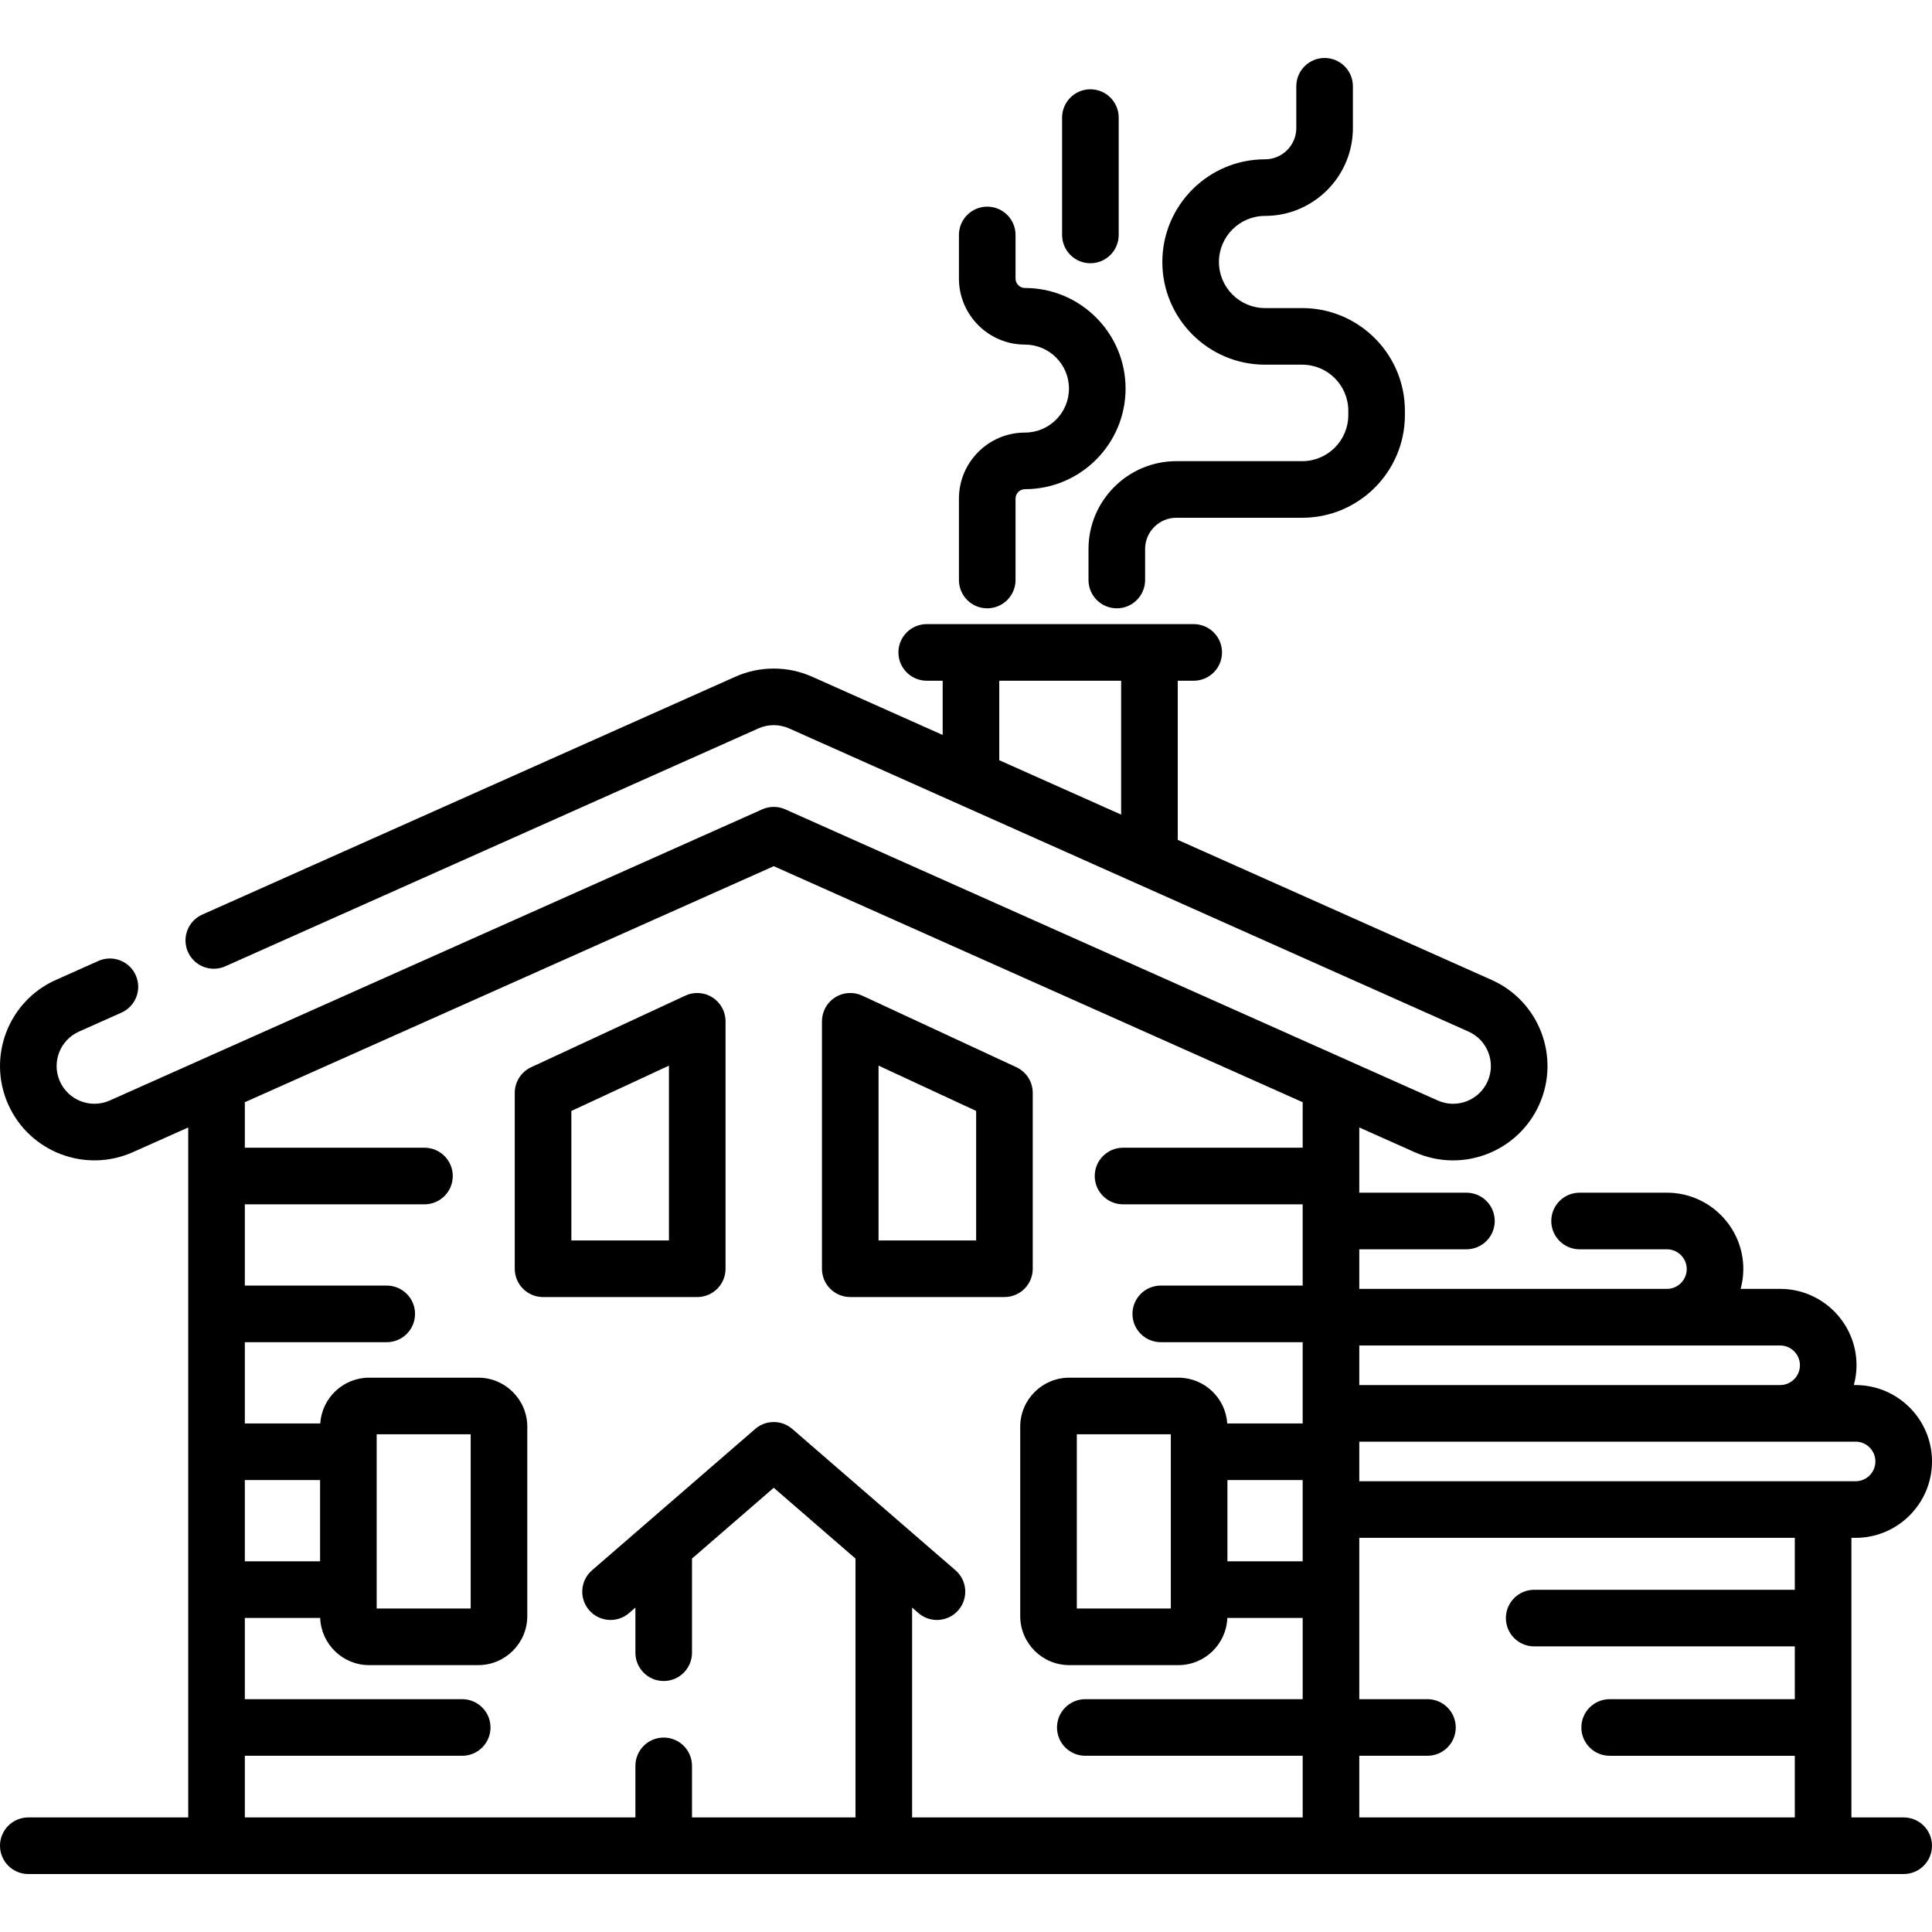 <svg id="Capa_1" enable-background="new 0 0 512 512" height="512" viewBox="0 0 512 512" width="512" xmlns="http://www.w3.org/2000/svg"><g><path d="m192.277 336.231v-65.58c0-2.561-1.307-4.944-3.465-6.322-2.16-1.378-4.872-1.56-7.194-.48l-40.862 18.976c-2.647 1.229-4.341 3.884-4.341 6.803v46.604c0 4.143 3.357 7.5 7.5 7.5h40.862c4.143-.001 7.5-3.358 7.5-7.501zm-15-7.5h-25.862v-34.318l25.862-12.01z"/><path d="m225.326 343.731h40.862c4.143 0 7.5-3.357 7.5-7.5v-46.604c0-2.919-1.693-5.573-4.341-6.803l-40.862-18.976c-2.322-1.078-5.035-.897-7.194.48-2.158 1.378-3.465 3.762-3.465 6.322v65.58c0 4.144 3.358 7.501 7.5 7.501zm7.5-61.328 25.862 12.01v34.318h-25.862z"/><path d="m335.245 96.644h9.856c6.734 0 12.213 5.479 12.213 12.213v1.143c0 6.734-5.479 12.213-12.213 12.213h-33.35c-12.84 0-23.286 10.446-23.286 23.287v8.211c0 4.142 3.357 7.5 7.5 7.5s7.5-3.358 7.5-7.5v-8.211c0-4.569 3.717-8.287 8.286-8.287h33.35c15.005 0 27.213-12.208 27.213-27.213v-1.143c0-15.005-12.208-27.213-27.213-27.213h-9.856c-6.734 0-12.213-5.479-12.213-12.213s5.479-12.213 12.213-12.213c12.841 0 23.287-10.446 23.287-23.286v-11.069c0-4.142-3.357-7.5-7.5-7.5s-7.5 3.358-7.5 7.5v11.069c0 4.569-3.718 8.286-8.287 8.286-15.005 0-27.213 12.208-27.213 27.213s12.208 27.213 27.213 27.213z"/><path d="m261.628 161.21c4.143 0 7.5-3.358 7.5-7.5v-21.571c0-1.38 1.123-2.503 2.503-2.503 14.699 0 26.657-11.958 26.657-26.658s-11.958-26.658-26.657-26.658c-1.38 0-2.503-1.123-2.503-2.502v-11.556c0-4.142-3.357-7.5-7.5-7.5s-7.5 3.358-7.5 7.5v11.557c0 9.651 7.852 17.502 17.503 17.502 6.428 0 11.657 5.229 11.657 11.658s-5.229 11.658-11.657 11.658c-9.651 0-17.503 7.852-17.503 17.503v21.571c0 4.142 3.357 7.499 7.5 7.499z"/><path d="m288.966 69.762c4.143 0 7.5-3.358 7.5-7.5v-31.099c0-4.142-3.357-7.5-7.5-7.5s-7.5 3.358-7.5 7.5v31.099c0 4.142 3.357 7.5 7.5 7.5z"/><path d="m504.5 481.637h-13.857v-74.092h1.112c11.163 0 20.245-9.082 20.245-20.245s-9.082-20.245-20.245-20.245h-.469c.451-1.676.714-3.429.714-5.245 0-11.163-9.082-20.245-20.245-20.245h-10.469c.451-1.676.714-3.429.714-5.245 0-11.163-9.082-20.245-20.245-20.245h-23.15c-4.143 0-7.5 3.357-7.5 7.5s3.357 7.5 7.5 7.5h23.15c2.893 0 5.245 2.353 5.245 5.245s-2.353 5.245-5.245 5.245h-81.533v-10.49h28.396c4.143 0 7.5-3.357 7.5-7.5s-3.357-7.5-7.5-7.5h-28.396v-17.285l14.686 6.553c12.657 5.644 27.42-.104 33.016-12.644 5.63-12.617-.022-27.387-12.643-33.018l-83.165-37.11v-42.174h4.229c4.143 0 7.5-3.358 7.5-7.5s-3.357-7.5-7.5-7.5h-11.729-47.299-11.729c-4.143 0-7.5 3.358-7.5 7.5s3.357 7.5 7.5 7.5h4.229v14.375l-34.577-15.429c-6.477-2.891-13.903-2.891-20.374 0l-141.264 63.034c-3.782 1.688-5.48 6.123-3.792 9.905 1.687 3.783 6.121 5.479 9.905 3.793l141.264-63.035c2.588-1.155 5.558-1.155 8.147.001 22.931 10.232 141.023 62.927 180.041 80.337 5.047 2.253 7.311 8.159 5.059 13.207-2.236 5.012-8.133 7.322-13.207 5.059-4.807-2.145-170.24-75.966-172.91-77.157-1.945-.868-4.168-.868-6.113 0-1.025.458-168.084 75.003-172.911 77.157-5.032 2.245-10.958-.022-13.207-5.059-2.252-5.047.01-10.954 5.059-13.207l11.246-5.019c3.782-1.688 5.48-6.122 3.792-9.905s-6.123-5.48-9.905-3.792l-11.246 5.019c-12.618 5.63-18.276 20.398-12.644 33.019 5.618 12.587 20.429 18.261 33.018 12.643l14.685-6.553v182.847h-42.383c-4.143 0-7.5 3.357-7.5 7.5s3.357 7.5 7.5 7.5h497c4.143 0 7.5-3.357 7.5-7.5s-3.357-7.5-7.5-7.5zm-239.684-301.239h32.299v35.481l-32.299-14.412zm232.184 206.902c0 2.893-2.353 5.245-5.245 5.245-16.309 0-116.292 0-131.533 0v-10.49h131.533c2.892 0 5.245 2.353 5.245 5.245zm-171.721 4.929h19.942v21.535h-19.942zm146.476-35.664c2.893 0 5.245 2.353 5.245 5.245s-2.353 5.245-5.245 5.245h-111.533v-10.49zm-386.932 57.199h-19.941v-21.535h19.941zm98.564 67.873v-13.664c0-4.143-3.357-7.5-7.5-7.5s-7.5 3.357-7.5 7.5v13.664h-103.505v-16.338h57.606c4.143 0 7.5-3.357 7.5-7.5s-3.357-7.5-7.5-7.5h-57.606v-21.535h19.966c.258 6.94 5.969 12.511 12.972 12.511h28.919c7.167 0 12.997-5.83 12.997-12.996v-50.183c0-7.167-5.83-12.997-12.997-12.997h-28.919c-6.874 0-12.504 5.368-12.953 12.13h-19.985v-21.536h37.606c4.143 0 7.5-3.357 7.5-7.5s-3.357-7.5-7.5-7.5h-37.606v-21.535h47.606c4.143 0 7.5-3.357 7.5-7.5s-3.357-7.5-7.5-7.5h-47.606v-12.061l140.17-62.547 140.17 62.547v12.061h-47.606c-4.143 0-7.5 3.357-7.5 7.5s3.357 7.5 7.5 7.5h47.606v21.535h-37.606c-4.143 0-7.5 3.357-7.5 7.5s3.357 7.5 7.5 7.5h37.606v21.536h-19.986c-.45-6.762-6.079-12.13-12.953-12.13h-28.918c-7.167 0-12.997 5.83-12.997 12.997v50.183c0 7.166 5.83 12.996 12.997 12.996h28.918c7.003 0 12.714-5.57 12.972-12.511h19.967v21.535h-57.606c-4.143 0-7.5 3.357-7.5 7.5s3.357 7.5 7.5 7.5h57.606v16.338h-103.506v-55.607l1.675 1.45c3.144 2.725 7.879 2.358 10.58-.759 2.711-3.132 2.371-7.868-.76-10.58l-43.249-37.454c-1.761-1.526-4.056-2.098-6.218-1.717-1.297.229-2.546.8-3.603 1.716-9.035 7.825-35.101 30.398-43.249 37.455-3.131 2.712-3.471 7.448-.76 10.58 2.712 3.132 7.448 3.47 10.58.759l1.674-1.45v11.956c0 4.143 3.357 7.5 7.5 7.5s7.5-3.357 7.5-7.5v-24.946l21.665-18.763 21.664 18.763v68.597zm-83.564-55.362v-46.176h24.913v46.176zm210.456-46.176v46.176h-24.912v-46.176zm49.943 101.538v-16.338h18.067c4.143 0 7.5-3.357 7.5-7.5s-3.357-7.5-7.5-7.5h-18.067v-42.754h115.421v13.766h-69.067c-4.143 0-7.5 3.357-7.5 7.5s3.357 7.5 7.5 7.5h69.067v13.988h-49.067c-4.143 0-7.5 3.357-7.5 7.5s3.357 7.5 7.5 7.5h49.067v16.338z"/></g></svg>